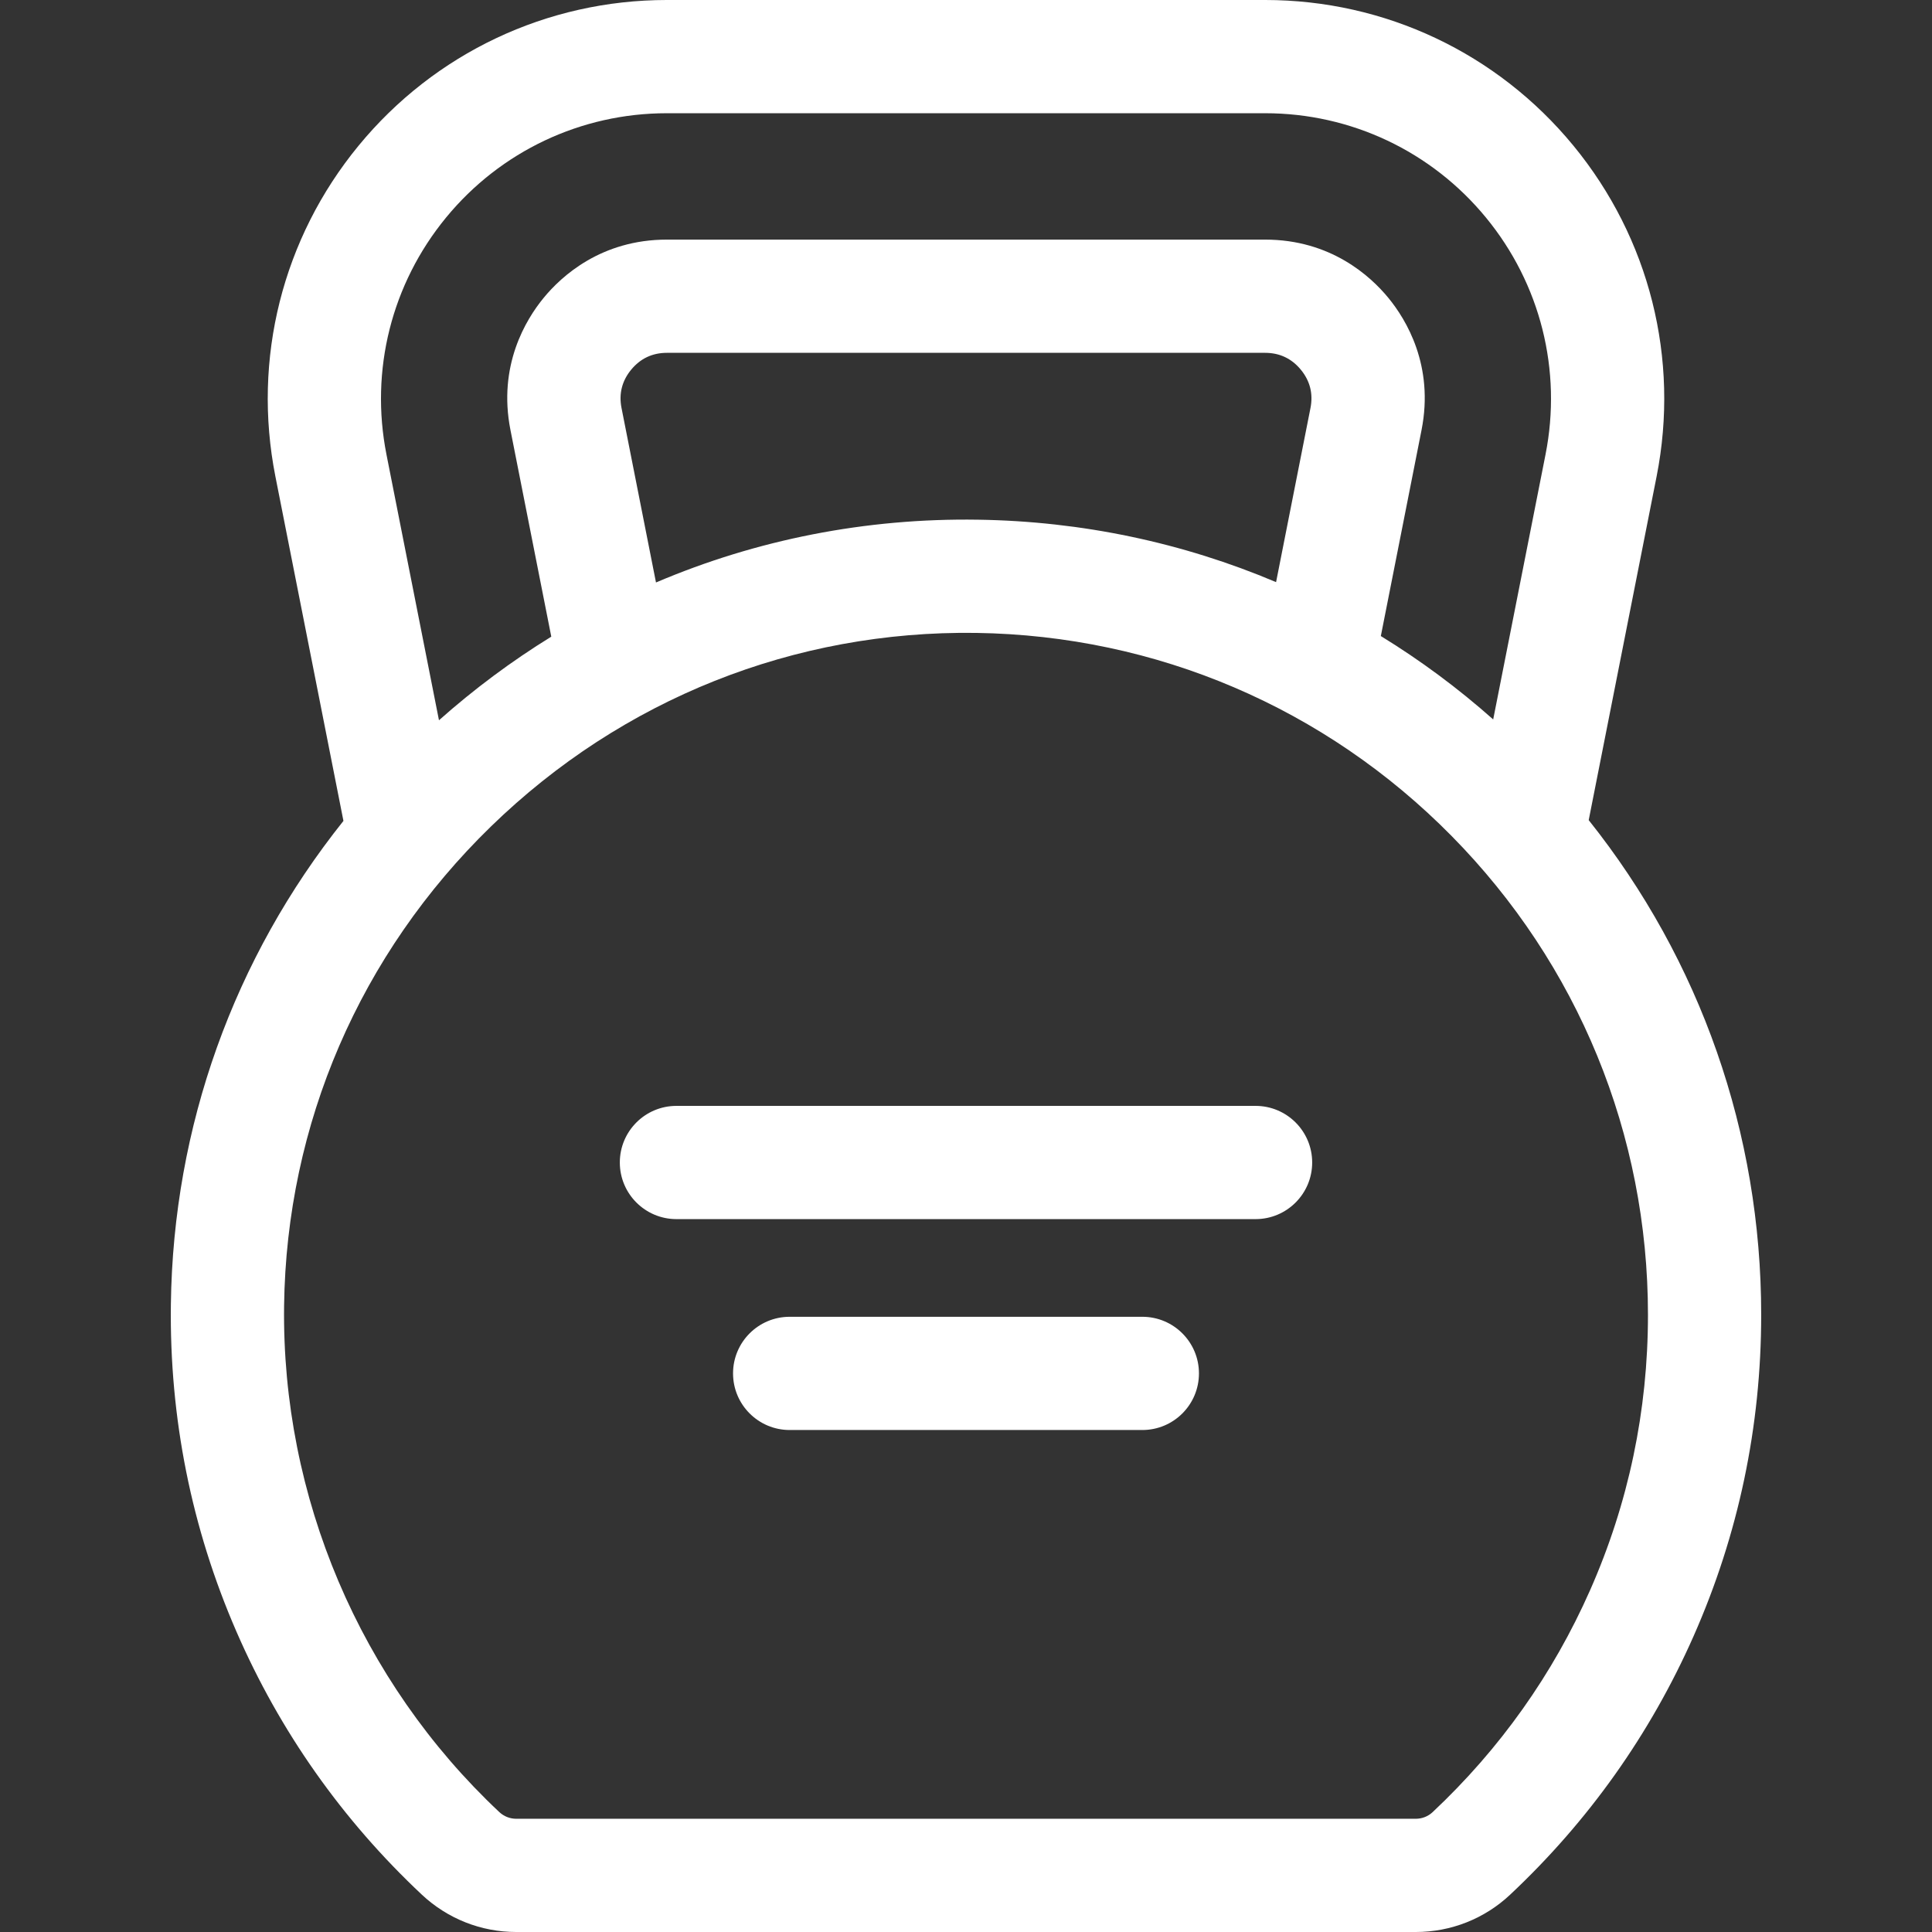 <?xml version="1.0"?>
<svg xmlns="http://www.w3.org/2000/svg" id="Layer_1" enable-background="new 0 0 511.895 511.895" height="512px" viewBox="0 0 511.895 511.895" width="512px" class=""><rect x="0" y="0" width="511.895" height="511.895" fill="#333333" stroke="none"/><g><g><path d="m420.938 217.298 17.992-91.073c6.155-31.151-1.878-63.089-22.039-87.622-20.159-24.533-49.933-38.603-81.687-38.603h-158.513c-31.754 0-61.528 14.07-81.688 38.603-20.161 24.533-28.194 56.471-22.039 87.622l18.033 91.277c-29.043 36.374-45.107 80.961-45.723 128.046-.395 30.135 5.443 59.311 17.352 86.715 11.489 26.438 28.011 49.892 49.11 69.707 0 .001.001.001.001.001 6.816 6.4 15.71 9.925 25.045 9.925h238.332c9.332 0 18.21-3.511 24.999-9.884 20.777-19.501 37.132-42.55 48.611-68.507 11.888-26.879 17.915-55.524 17.915-85.14 0-48.151-16.088-93.92-45.701-131.067zm-302.757-159.649c14.44-17.571 35.766-27.649 58.51-27.649h158.513c22.744 0 44.07 10.078 58.51 27.649 14.44 17.572 20.194 40.448 15.785 62.761l-13.87 70.208c-9.333-8.286-19.293-15.665-29.769-22.091l10.789-54.607c3.367-17.043-4.073-29.251-8.806-35.009-4.733-5.762-15.269-15.426-32.64-15.426h-158.512c-17.371 0-27.906 9.664-32.639 15.424-4.734 5.76-12.173 17.968-8.807 35.011l10.821 54.767c-10.453 6.441-20.408 13.839-29.758 22.149l-13.914-70.426c-4.407-22.312 1.346-45.188 15.787-62.761zm55.628 96.681-9.132-46.225c-.745-3.768.114-7.182 2.553-10.149 2.438-2.967 5.621-4.471 9.461-4.471h158.513c3.84 0 7.023 1.504 9.462 4.473 2.438 2.966 3.296 6.38 2.552 10.147l-9.114 46.134c-24.7-10.454-51.421-16.136-78.993-16.542-29.743-.453-58.662 5.289-85.302 16.633zm247.478 267.04c-9.844 22.26-23.876 42.032-41.707 58.769-1.207 1.132-2.793 1.756-4.467 1.756h-238.331c-1.675 0-3.276-.637-4.508-1.793-36.888-34.646-57.665-83.546-57.002-134.162.63-48.107 20.091-93.191 54.799-126.946 34.746-33.791 80.417-51.984 128.598-51.3 47.689.703 92.415 19.809 125.936 53.798 33.555 34.023 52.034 79.081 52.034 126.873 0 25.409-5.165 49.972-15.352 73.005z" data-original="#000000" class="active-path" data-old_color="#000000" fill="#FFFFFF"/><path d="m332.67 293.011h-153.445c-8.284 0-15 6.716-15 15s6.716 15 15 15h153.445c8.284 0 15-6.716 15-15s-6.716-15-15-15z" data-original="#000000" class="active-path" data-old_color="#000000" fill="#FFFFFF"/><path d="m302.67 348.89h-93.445c-8.284 0-15 6.716-15 15s6.716 15 15 15h93.445c8.284 0 15-6.716 15-15s-6.716-15-15-15z" data-original="#000000" class="active-path" data-old_color="#000000" fill="#FFFFFF"/></g></g> </svg>
